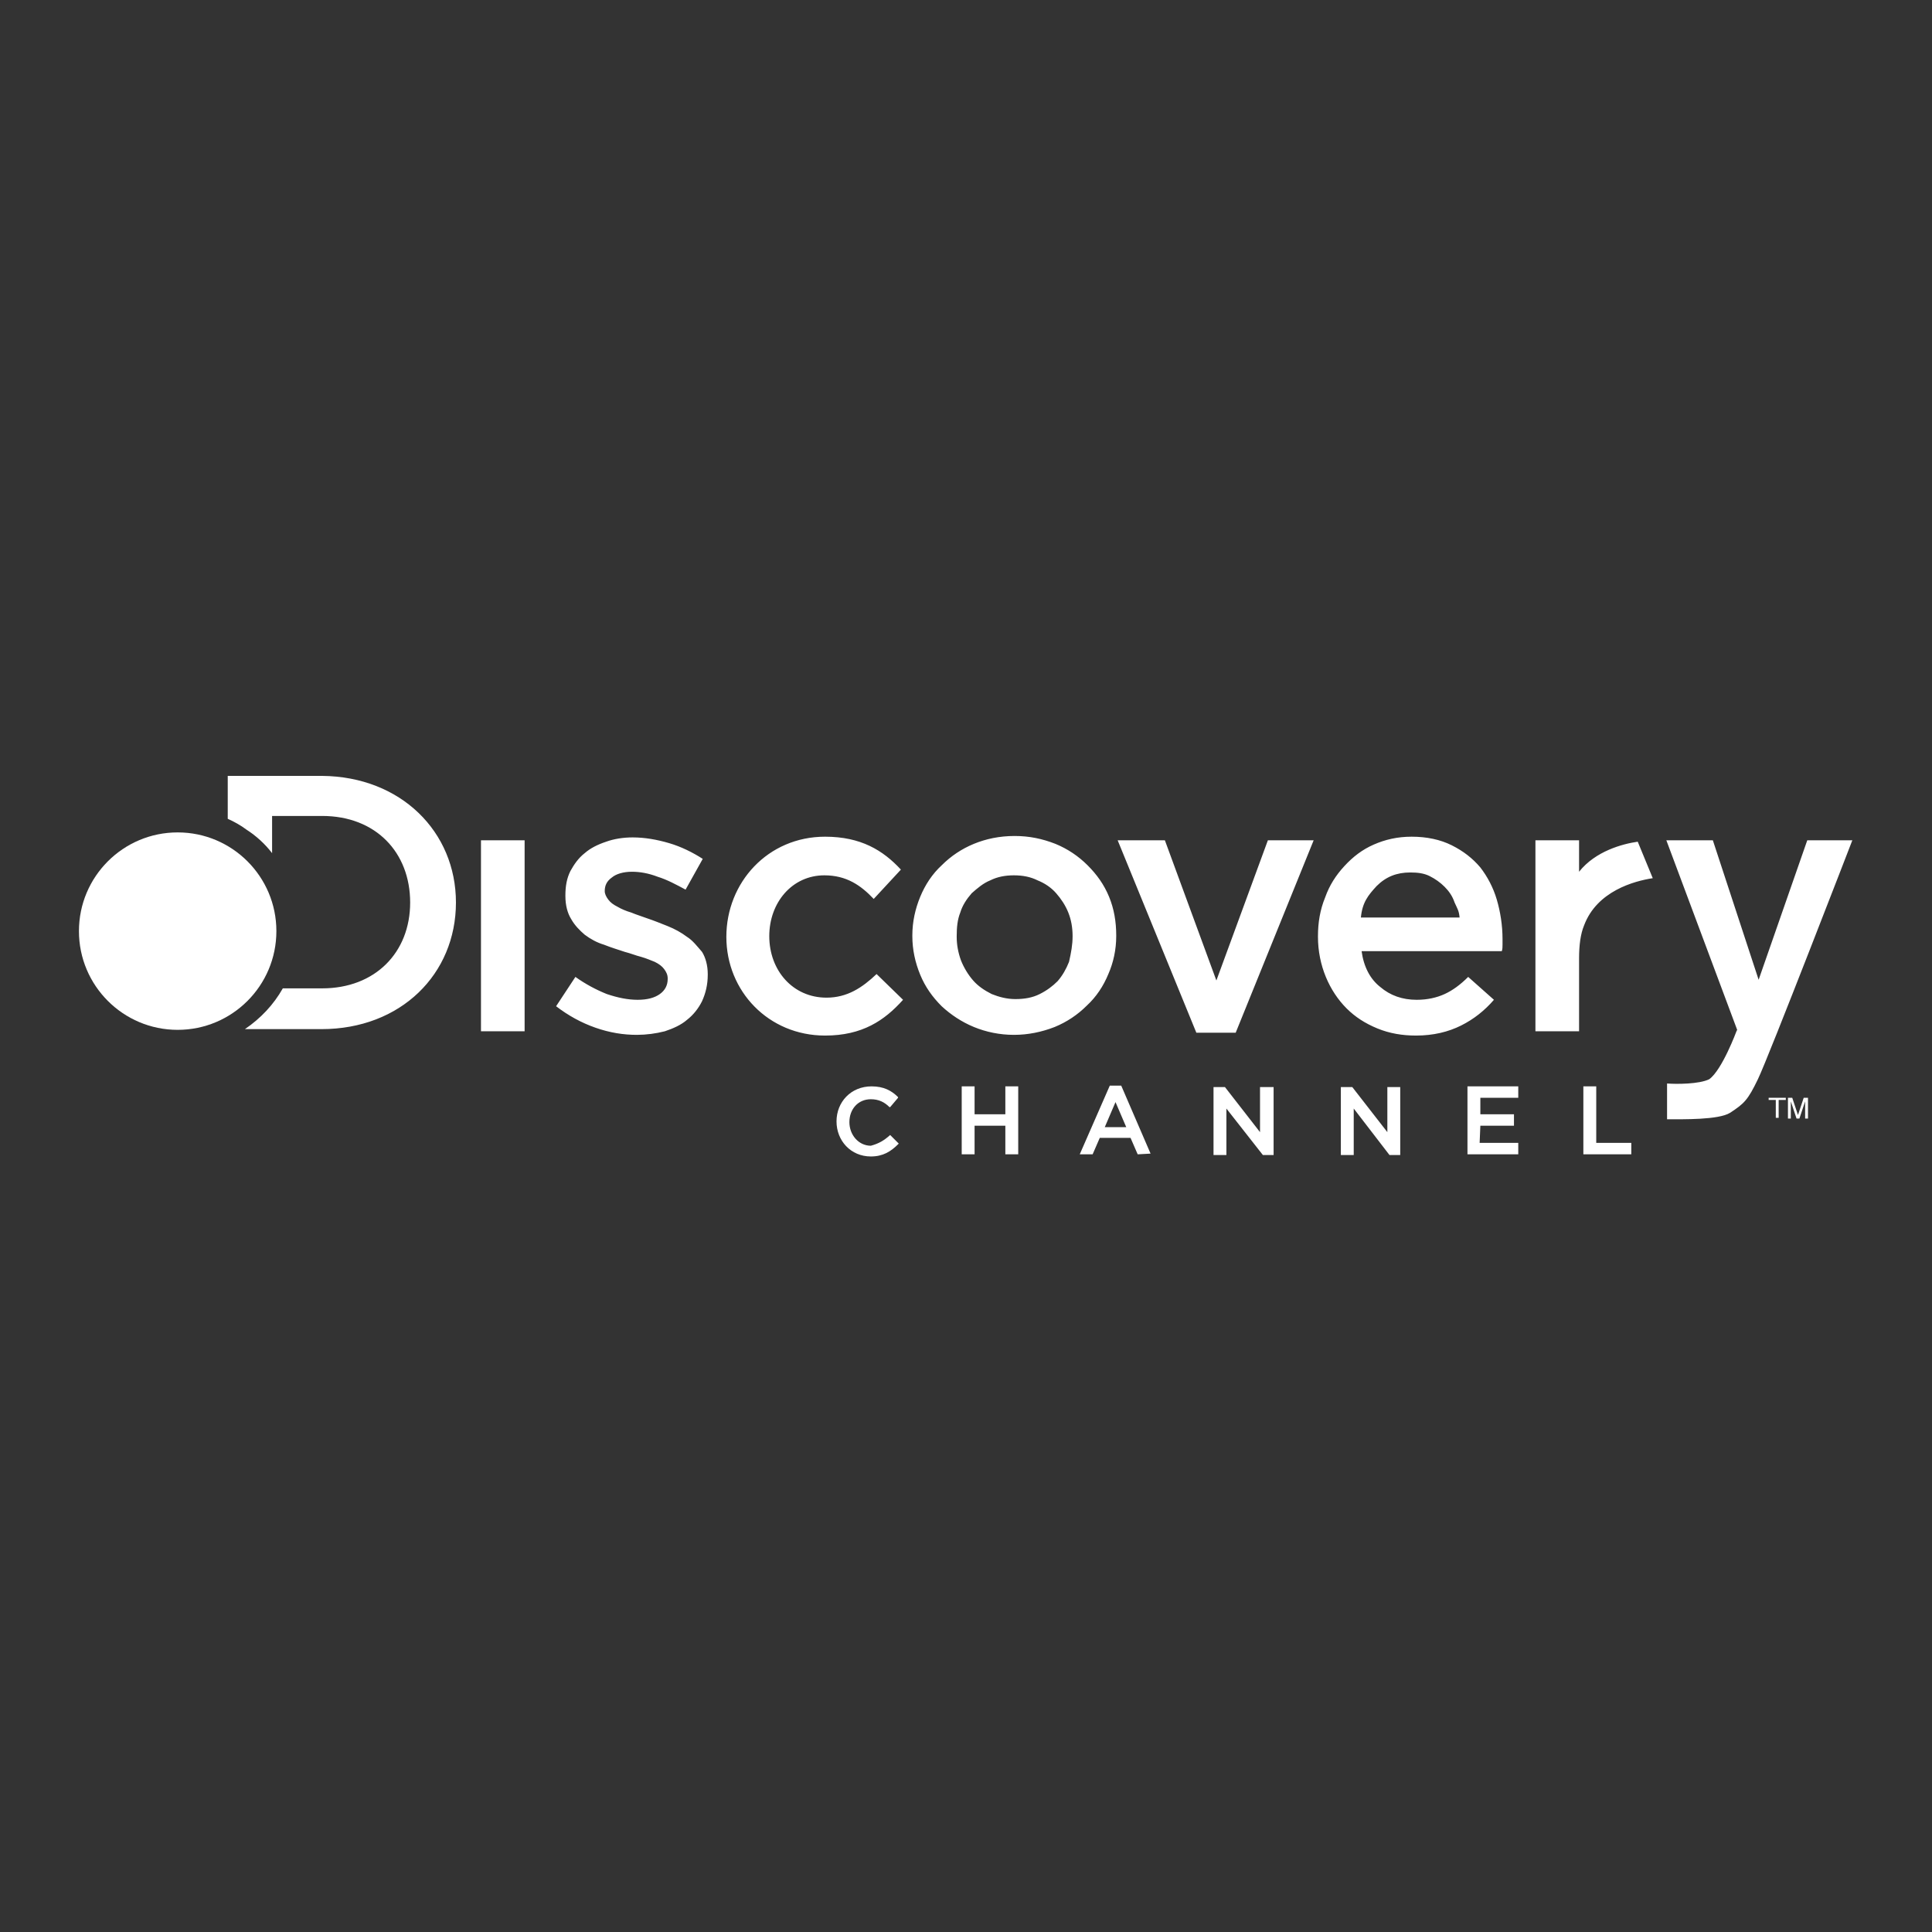 <?xml version="1.0" encoding="UTF-8"?>
<svg xmlns="http://www.w3.org/2000/svg" width="2500" height="2500" viewBox="0 0 2500 2500" fill="none">
  <rect x="0" y="0" width="2500" height="2500" fill="#333333" stroke="none"/>
  <path d="M229.897 1332.62C300.448 1332.62 357.641 1275.42 357.641 1204.87C357.641 1134.32 300.448 1077.13 229.897 1077.13C159.345 1077.13 102.152 1134.32 102.152 1204.87C102.152 1275.42 159.345 1332.62 229.897 1332.62Z" fill="white"></path>
  <path d="M2313.61 1420.56H2319.16L2326.57 1442.77L2333.98 1420.56H2339.53V1447.4H2335.83V1431.67V1428.89V1425.19L2328.42 1447.4H2324.72L2317.31 1425.19V1447.4H2313.61V1420.56ZM2310.83 1420.56V1423.33H2301.58V1446.48H2297.87V1423.33H2288.62V1420.56H2310.83ZM2065.53 1478.88V1405.75H2048.86V1493.69H2110.89V1478.88H2065.53ZM1915.57 1456.66H1959.07V1441.85H1915.57V1420.56H1964.63V1405.75H1898.9V1493.69H1964.63V1478.88H1914.64L1915.57 1456.66ZM1795.23 1406.67V1464.99L1749.87 1406.67H1735.06V1494.61H1751.72V1434.44L1798 1494.61H1811.89V1406.67H1795.23ZM1630.46 1406.67V1464.99L1585.1 1406.67H1570.29V1494.61H1586.95V1434.44L1634.16 1494.61H1648.04V1406.67H1630.46ZM1457.35 1458.51L1443.47 1426.11L1429.58 1458.51H1457.35ZM1488.83 1492.76L1472.16 1493.69L1462.91 1472.4H1423.1L1413.85 1493.69H1397.18L1436.06 1404.82H1450.87L1488.83 1492.76ZM1300.91 1441.85H1261.11V1405.75H1244.45V1493.69H1261.11V1456.66H1300.91V1493.69H1317.58V1405.75H1300.91V1441.85ZM1151.88 1468.69L1162.99 1479.8L1162.06 1480.73C1152.8 1489.98 1142.62 1496.46 1126.88 1496.46C1100.97 1496.46 1082.45 1476.1 1082.45 1451.1C1082.45 1426.11 1100.97 1405.75 1127.81 1405.75C1143.55 1405.75 1153.73 1411.3 1162.06 1419.63V1420.56L1151.88 1432.59H1150.95C1144.47 1426.11 1137.07 1422.41 1126.88 1422.41C1110.22 1422.41 1099.11 1435.37 1099.11 1452.03C1099.11 1468.69 1111.15 1482.58 1126.88 1482.58C1137.07 1479.8 1143.55 1476.1 1151.88 1468.69ZM2338.6 1087.31L2275.66 1267.82L2216.41 1087.31H2156.24L2247.89 1332.62L2246.96 1334.47C2246.96 1334.47 2228.45 1384.46 2211.78 1396.49C2198.83 1402.97 2169.2 1402.97 2157.17 1402.04V1448.33C2177.53 1448.33 2223.82 1449.25 2238.63 1440C2257.14 1427.96 2261.77 1423.33 2274.73 1396.49C2288.62 1367.79 2396.92 1087.31 2396.92 1087.31H2338.6ZM2043.31 1128.04V1087.31H1986.84V1334.47H2043.31V1240.05C2043.31 1223.39 2045.16 1208.58 2049.79 1197.47C2066.45 1153.03 2114.59 1140.08 2138.66 1136.37L2119.22 1089.16C2099.78 1091.94 2064.6 1101.2 2043.31 1128.04ZM1069.49 1290.96C1025.98 1290.96 995.437 1255.79 995.437 1211.35C995.437 1167.85 1025.06 1132.67 1066.71 1132.67C1095.41 1132.67 1113.92 1145.63 1130.59 1163.22L1165.76 1125.26C1142.62 1100.27 1113.92 1082.68 1067.64 1082.68C993.586 1082.68 939.896 1141.93 939.896 1212.28C939.896 1282.63 994.512 1340.02 1067.64 1340.02C1115.78 1340.02 1144.47 1320.58 1168.54 1293.74L1134.29 1260.41C1115.78 1278 1096.34 1290.96 1069.49 1290.96ZM1888.72 1187.29C1887.8 1178.03 1885.94 1176.18 1882.24 1167.85C1879.46 1159.51 1874.84 1153.03 1869.28 1147.48C1863.73 1141.93 1857.25 1137.3 1849.84 1133.6C1842.44 1129.89 1834.11 1128.97 1824.85 1128.97C1807.26 1128.97 1793.38 1134.52 1781.34 1146.56C1770.23 1158.59 1762.83 1167.85 1760.98 1187.29H1888.72ZM1936.86 1164.14C1941.49 1179.88 1944.26 1197.47 1944.26 1215.06V1222.46C1944.26 1225.24 1944.26 1228.02 1943.34 1230.79H1761.9C1764.68 1251.16 1773.01 1266.89 1785.97 1277.08C1798.93 1288.18 1814.67 1293.74 1833.18 1293.74C1847.07 1293.74 1859.1 1290.96 1869.28 1286.33C1879.46 1281.7 1889.65 1274.3 1899.83 1264.12L1933.15 1293.74C1921.12 1307.62 1907.24 1318.73 1890.57 1327.06C1873.91 1335.39 1854.47 1340.02 1832.25 1340.02C1814.67 1340.02 1798 1337.25 1782.27 1330.77C1766.53 1324.29 1753.57 1315.96 1742.46 1304.85C1731.36 1293.74 1722.1 1279.85 1715.62 1264.12C1709.14 1248.38 1705.44 1230.79 1705.44 1212.28V1211.35C1705.44 1193.77 1708.21 1177.1 1714.69 1161.37C1720.25 1145.63 1728.58 1132.67 1739.69 1120.64C1750.79 1108.6 1762.83 1099.35 1777.64 1092.87C1792.45 1086.39 1808.19 1082.68 1826.7 1082.68C1846.14 1082.68 1863.73 1086.39 1878.54 1093.79C1893.35 1101.2 1905.38 1110.45 1915.57 1122.49C1924.82 1134.52 1932.23 1148.41 1936.86 1164.14ZM1573.99 1268.75L1507.34 1087.31H1446.24L1548.07 1336.32H1598.98L1699.88 1087.31H1640.64L1573.99 1268.75ZM1387.93 1211.35C1387.93 1200.24 1386.08 1190.06 1382.37 1180.81C1378.67 1171.55 1373.12 1163.22 1366.64 1155.81C1360.16 1148.41 1351.83 1142.85 1342.57 1139.15C1333.31 1134.52 1323.13 1132.67 1312.02 1132.67C1300.91 1132.67 1290.73 1134.52 1281.47 1139.15C1272.22 1142.85 1264.81 1149.33 1257.41 1155.81C1250.93 1163.22 1245.37 1171.55 1242.59 1180.81C1238.89 1190.06 1237.97 1200.24 1237.97 1211.35V1212.28C1237.97 1222.46 1239.82 1232.64 1243.52 1242.83C1247.22 1252.08 1252.78 1261.34 1259.26 1268.75C1265.74 1276.15 1274.07 1281.7 1283.32 1286.33C1292.58 1290.04 1302.76 1292.81 1313.87 1292.81C1325.91 1292.81 1336.09 1290.96 1345.35 1286.33C1354.6 1281.7 1362.01 1276.15 1368.49 1269.67C1374.97 1262.27 1379.6 1253.93 1383.3 1244.68C1386.08 1232.64 1387.93 1222.46 1387.93 1211.35ZM1435.14 1160.44C1441.62 1176.18 1444.39 1192.84 1444.39 1210.43V1211.35C1444.39 1228.94 1440.69 1245.6 1434.21 1260.41C1427.73 1276.15 1418.47 1290.04 1406.44 1301.14C1394.41 1313.18 1380.52 1322.43 1364.78 1328.91C1348.12 1335.39 1330.53 1339.1 1312.02 1339.1C1293.51 1339.1 1275.92 1335.39 1260.18 1328.91C1244.45 1322.43 1230.56 1313.18 1218.53 1302.07C1206.49 1290.04 1197.24 1277.08 1190.76 1261.34C1184.28 1245.6 1180.57 1228.94 1180.57 1211.35V1210.43C1180.57 1192.84 1184.28 1176.18 1190.76 1160.44C1197.24 1144.7 1206.49 1130.82 1218.53 1119.71C1230.56 1107.68 1244.45 1098.42 1260.18 1091.94C1275.92 1085.46 1293.51 1081.76 1312.95 1081.76C1332.39 1081.76 1349.05 1085.46 1365.71 1091.94C1381.45 1098.42 1395.33 1107.68 1407.37 1119.71C1419.4 1131.74 1428.66 1144.7 1435.14 1160.44ZM888.984 1212.28C881.578 1206.72 873.247 1202.1 863.99 1198.39C854.734 1194.69 845.477 1190.99 837.146 1188.21C829.74 1185.43 823.26 1183.58 816.781 1180.81C810.301 1178.95 803.821 1176.18 799.193 1173.4C793.638 1170.62 789.936 1167.85 787.159 1164.14C784.382 1160.44 782.53 1156.74 782.53 1153.03C782.53 1145.63 785.307 1140.08 791.787 1135.45C797.341 1130.82 806.598 1128.04 817.706 1128.04C827.889 1128.04 838.997 1129.89 851.031 1134.52C863.065 1138.22 875.099 1144.7 887.132 1151.18L909.349 1111.38C896.389 1103.05 881.578 1095.64 865.842 1091.01C850.105 1086.39 834.369 1083.61 818.632 1083.61C806.598 1083.61 794.564 1085.46 784.382 1089.16C773.273 1092.87 764.017 1097.49 756.611 1103.97C748.28 1110.45 742.726 1118.78 738.097 1127.12C733.469 1136.37 731.618 1146.56 731.618 1158.59V1159.51C731.618 1171.55 734.395 1181.73 739.023 1189.14C743.652 1197.47 750.131 1203.95 756.611 1209.5C764.017 1215.06 772.348 1219.68 781.605 1222.46C790.861 1226.16 800.118 1228.94 808.449 1231.72C815.855 1233.57 822.335 1236.35 829.74 1238.2C836.22 1240.05 842.7 1242.83 847.328 1244.68C852.882 1247.45 856.585 1250.23 859.362 1253.93C862.139 1257.64 863.99 1261.34 863.99 1265.97V1266.89C863.99 1275.23 860.288 1281.7 853.808 1286.33C847.328 1290.96 838.071 1293.74 825.112 1293.74C812.152 1293.74 799.193 1290.96 785.307 1286.33C771.422 1280.78 757.537 1273.37 744.577 1264.12L719.584 1302.07C735.32 1314.1 751.983 1323.36 770.496 1329.84C789.01 1336.32 806.598 1339.1 824.186 1339.1C836.364 1339.04 848.49 1337.49 860.288 1334.47C871.396 1330.77 881.578 1326.14 888.984 1319.66C897.315 1313.18 903.795 1304.85 908.423 1295.59C913.052 1285.41 915.829 1274.3 915.829 1261.34V1260.41C915.829 1249.31 913.052 1239.12 908.423 1231.72C901.943 1224.31 896.389 1216.91 888.984 1212.28ZM622.387 1334.47H678.854V1087.31H622.387V1334.47ZM589.988 1167.85C589.988 1260.41 518.711 1331.69 415.96 1331.69H316.912C337.277 1317.81 353.939 1300.22 365.973 1278.93H416.885C485.386 1278.93 530.744 1232.64 530.744 1167.85C530.744 1103.05 486.312 1055.84 416.885 1055.84H352.088V1103.97C342.831 1091.94 331.723 1081.76 318.763 1073.43C311.358 1067.87 303.026 1063.24 294.695 1059.54V1004H416.885C518.711 1004.93 589.988 1076.2 589.988 1167.85Z" fill="white"></path>
</svg>
